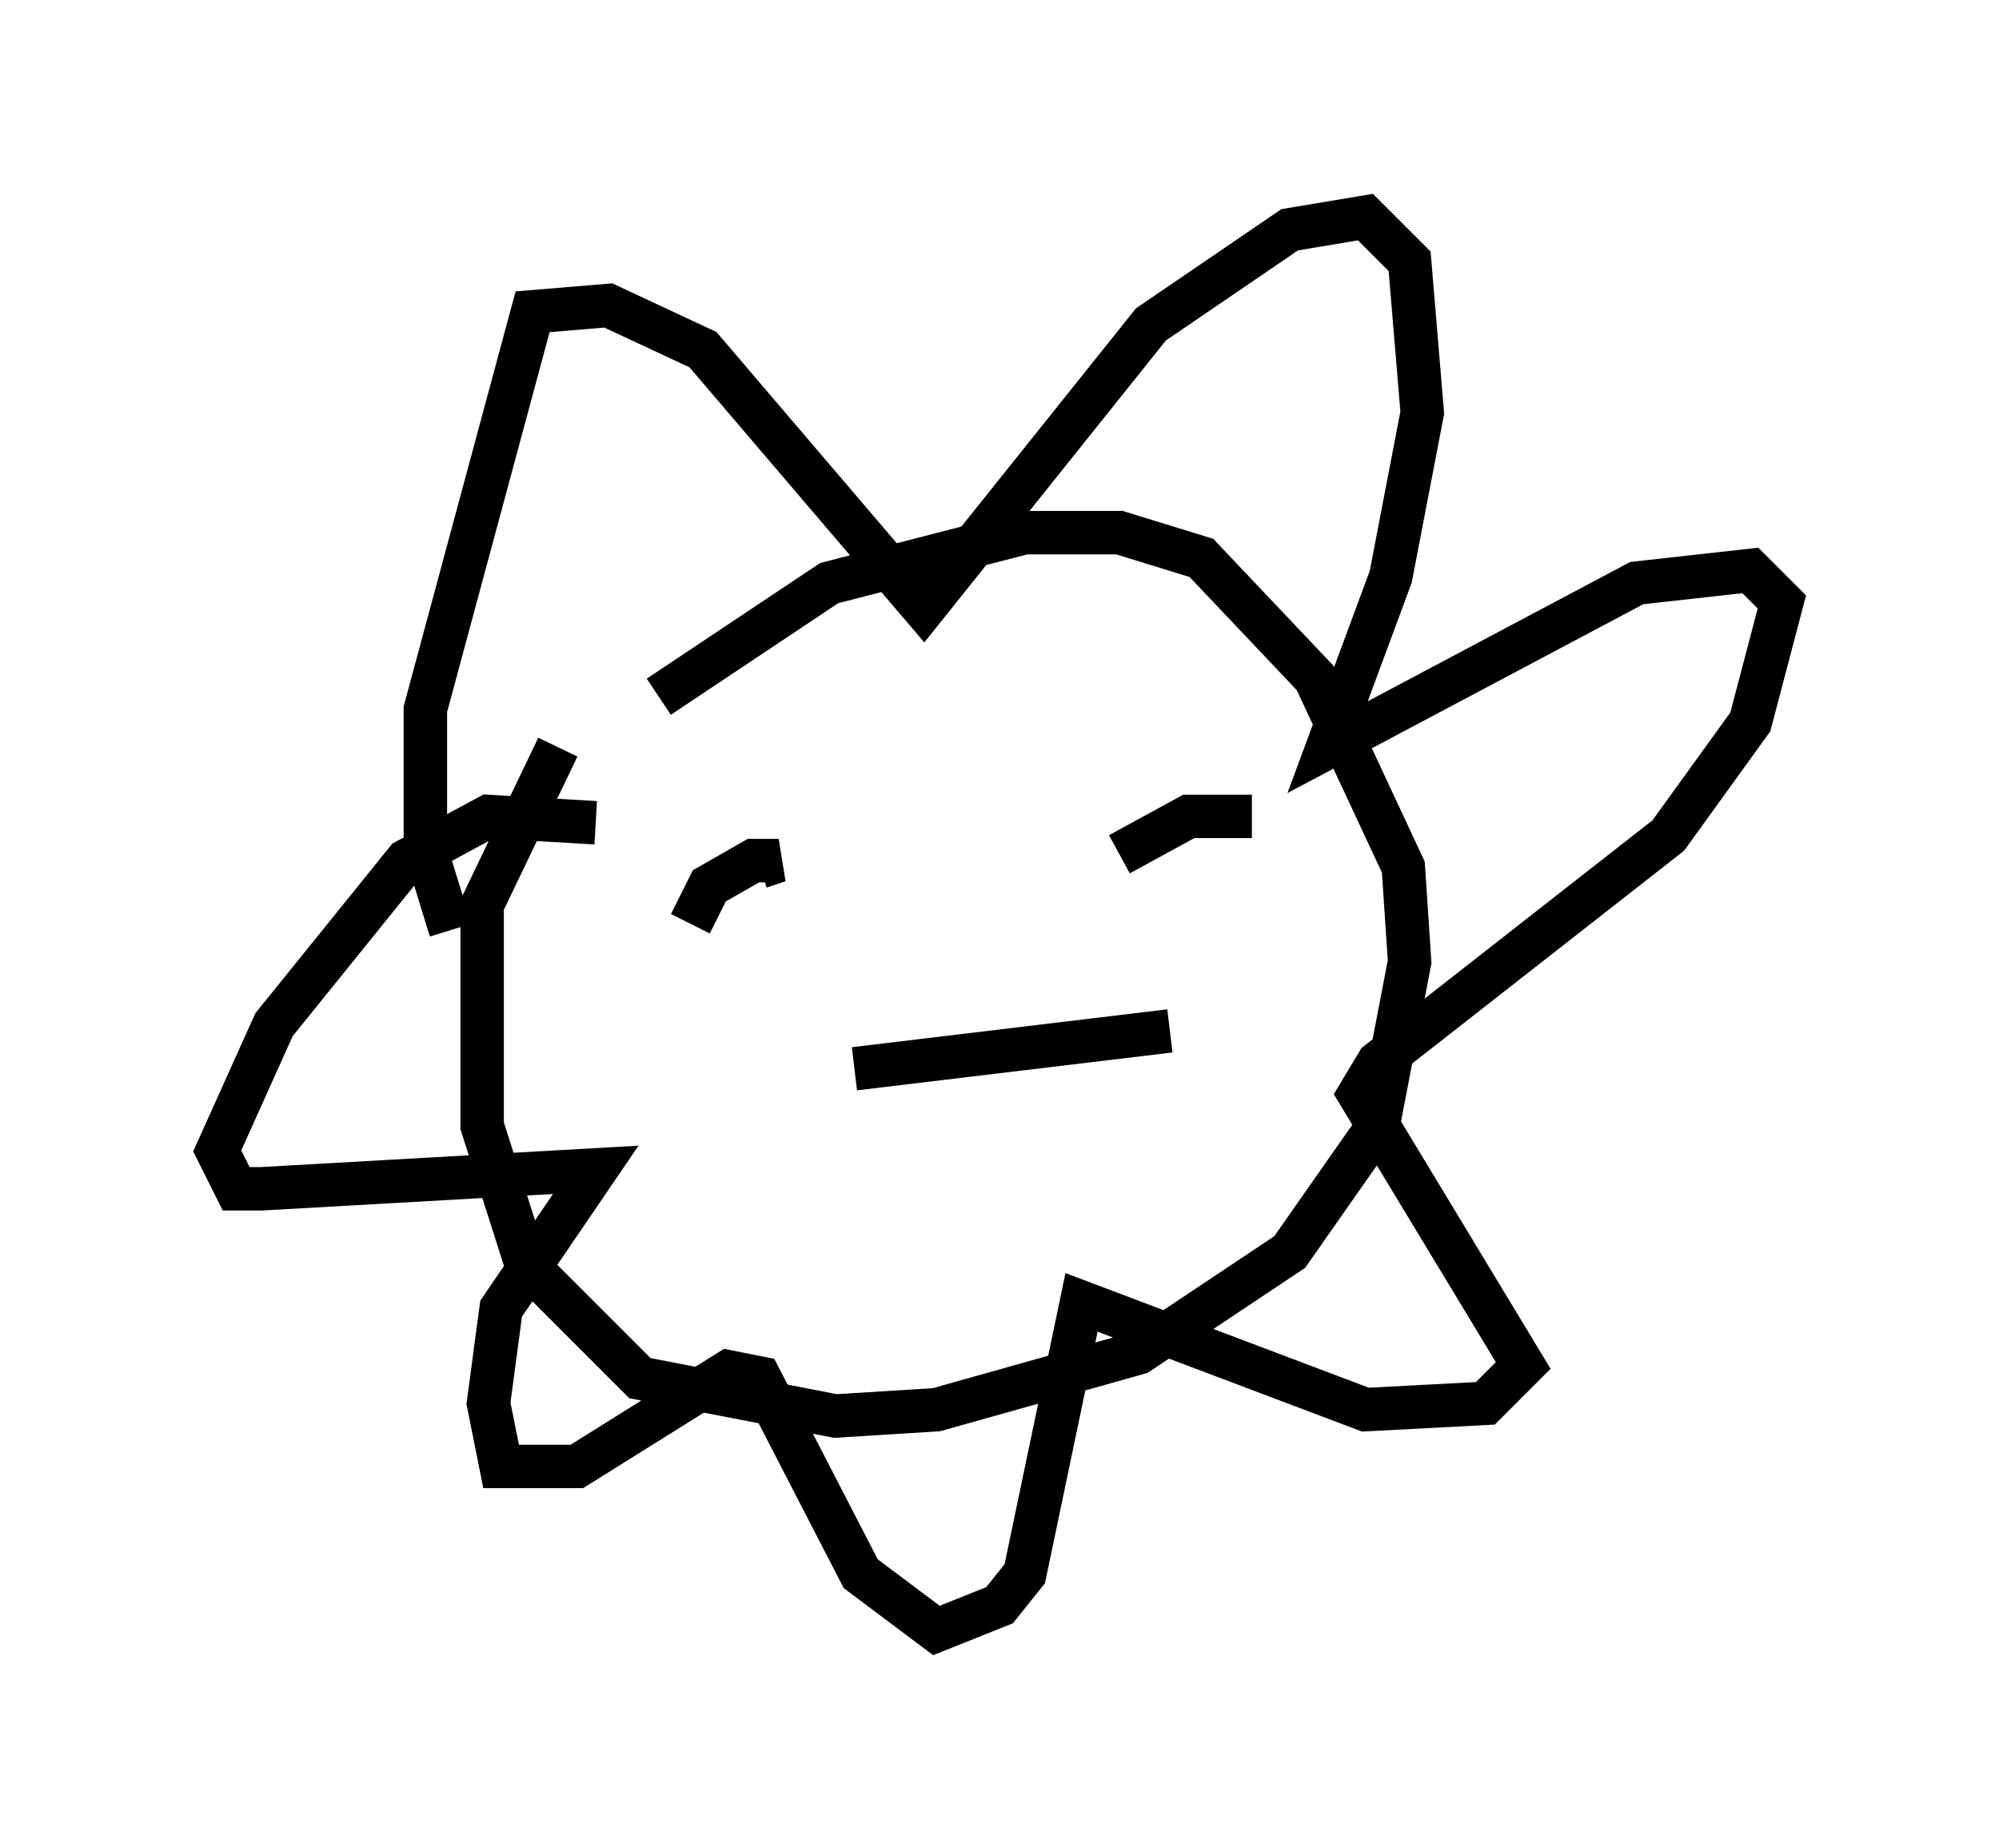 <?xml version="1.0" encoding="utf-8" ?>
<svg baseProfile="full" height="42.536" version="1.1" width="46.022" xmlns="http://www.w3.org/2000/svg" xmlns:ev="http://www.w3.org/2001/xml-events" xmlns:xlink="http://www.w3.org/1999/xlink"><defs /><rect fill="white" height="42.536" width="46.022" x="0" y="0" /><path d="M12.117, 19.089 m3.05, -3.05 l3.922, -2.615 4.503, -1.162 l2.179, 0.0 1.888, 0.581 l2.615, 2.76 2.034, 4.358 l0.145, 2.179 -0.726, 3.777 l-2.034, 2.905 -3.486, 2.324 l-4.648, 1.307 -2.324, 0.145 l-4.503, -0.872 -2.615, -2.615 l-1.017, -3.196 0.0, -5.084 l1.743, -3.631 m-2.469, 4.212 l-0.581, -1.888 0.0, -3.196 l2.469, -9.151 1.743, -0.145 l2.179, 1.017 5.084, 5.955 l5.229, -6.536 3.196, -2.179 l1.743, -0.291 1.017, 1.017 l0.291, 3.486 -0.726, 3.777 l-1.453, 3.922 7.117, -3.777 l2.615, -0.291 0.726, 0.726 l-0.726, 2.76 -1.888, 2.615 l-6.682, 5.229 -0.436, 0.726 l3.777, 6.246 -0.872, 0.872 l-2.76, 0.145 -6.536, -2.469 l-1.307, 6.246 -0.581, 0.726 l-1.453, 0.581 -1.743, -1.307 l-2.324, -4.503 -0.726, -0.145 l-3.486, 2.179 -1.743, 0.0 l-0.291, -1.453 0.291, -2.179 l2.179, -3.196 -7.698, 0.436 l-0.581, 0.0 -0.436, -0.872 l1.307, -2.905 3.05, -3.777 l1.888, -1.017 2.469, 0.145 m2.179, 2.324 l0.436, -0.872 1.017, -0.581 l0.581, 0.0 -0.436, 0.145 m8.279, -0.291 l1.598, -0.872 1.453, 0.0 m-9.151, 5.81 l7.263, -0.872 " fill="none" stroke="black" stroke-width="1" /></svg>